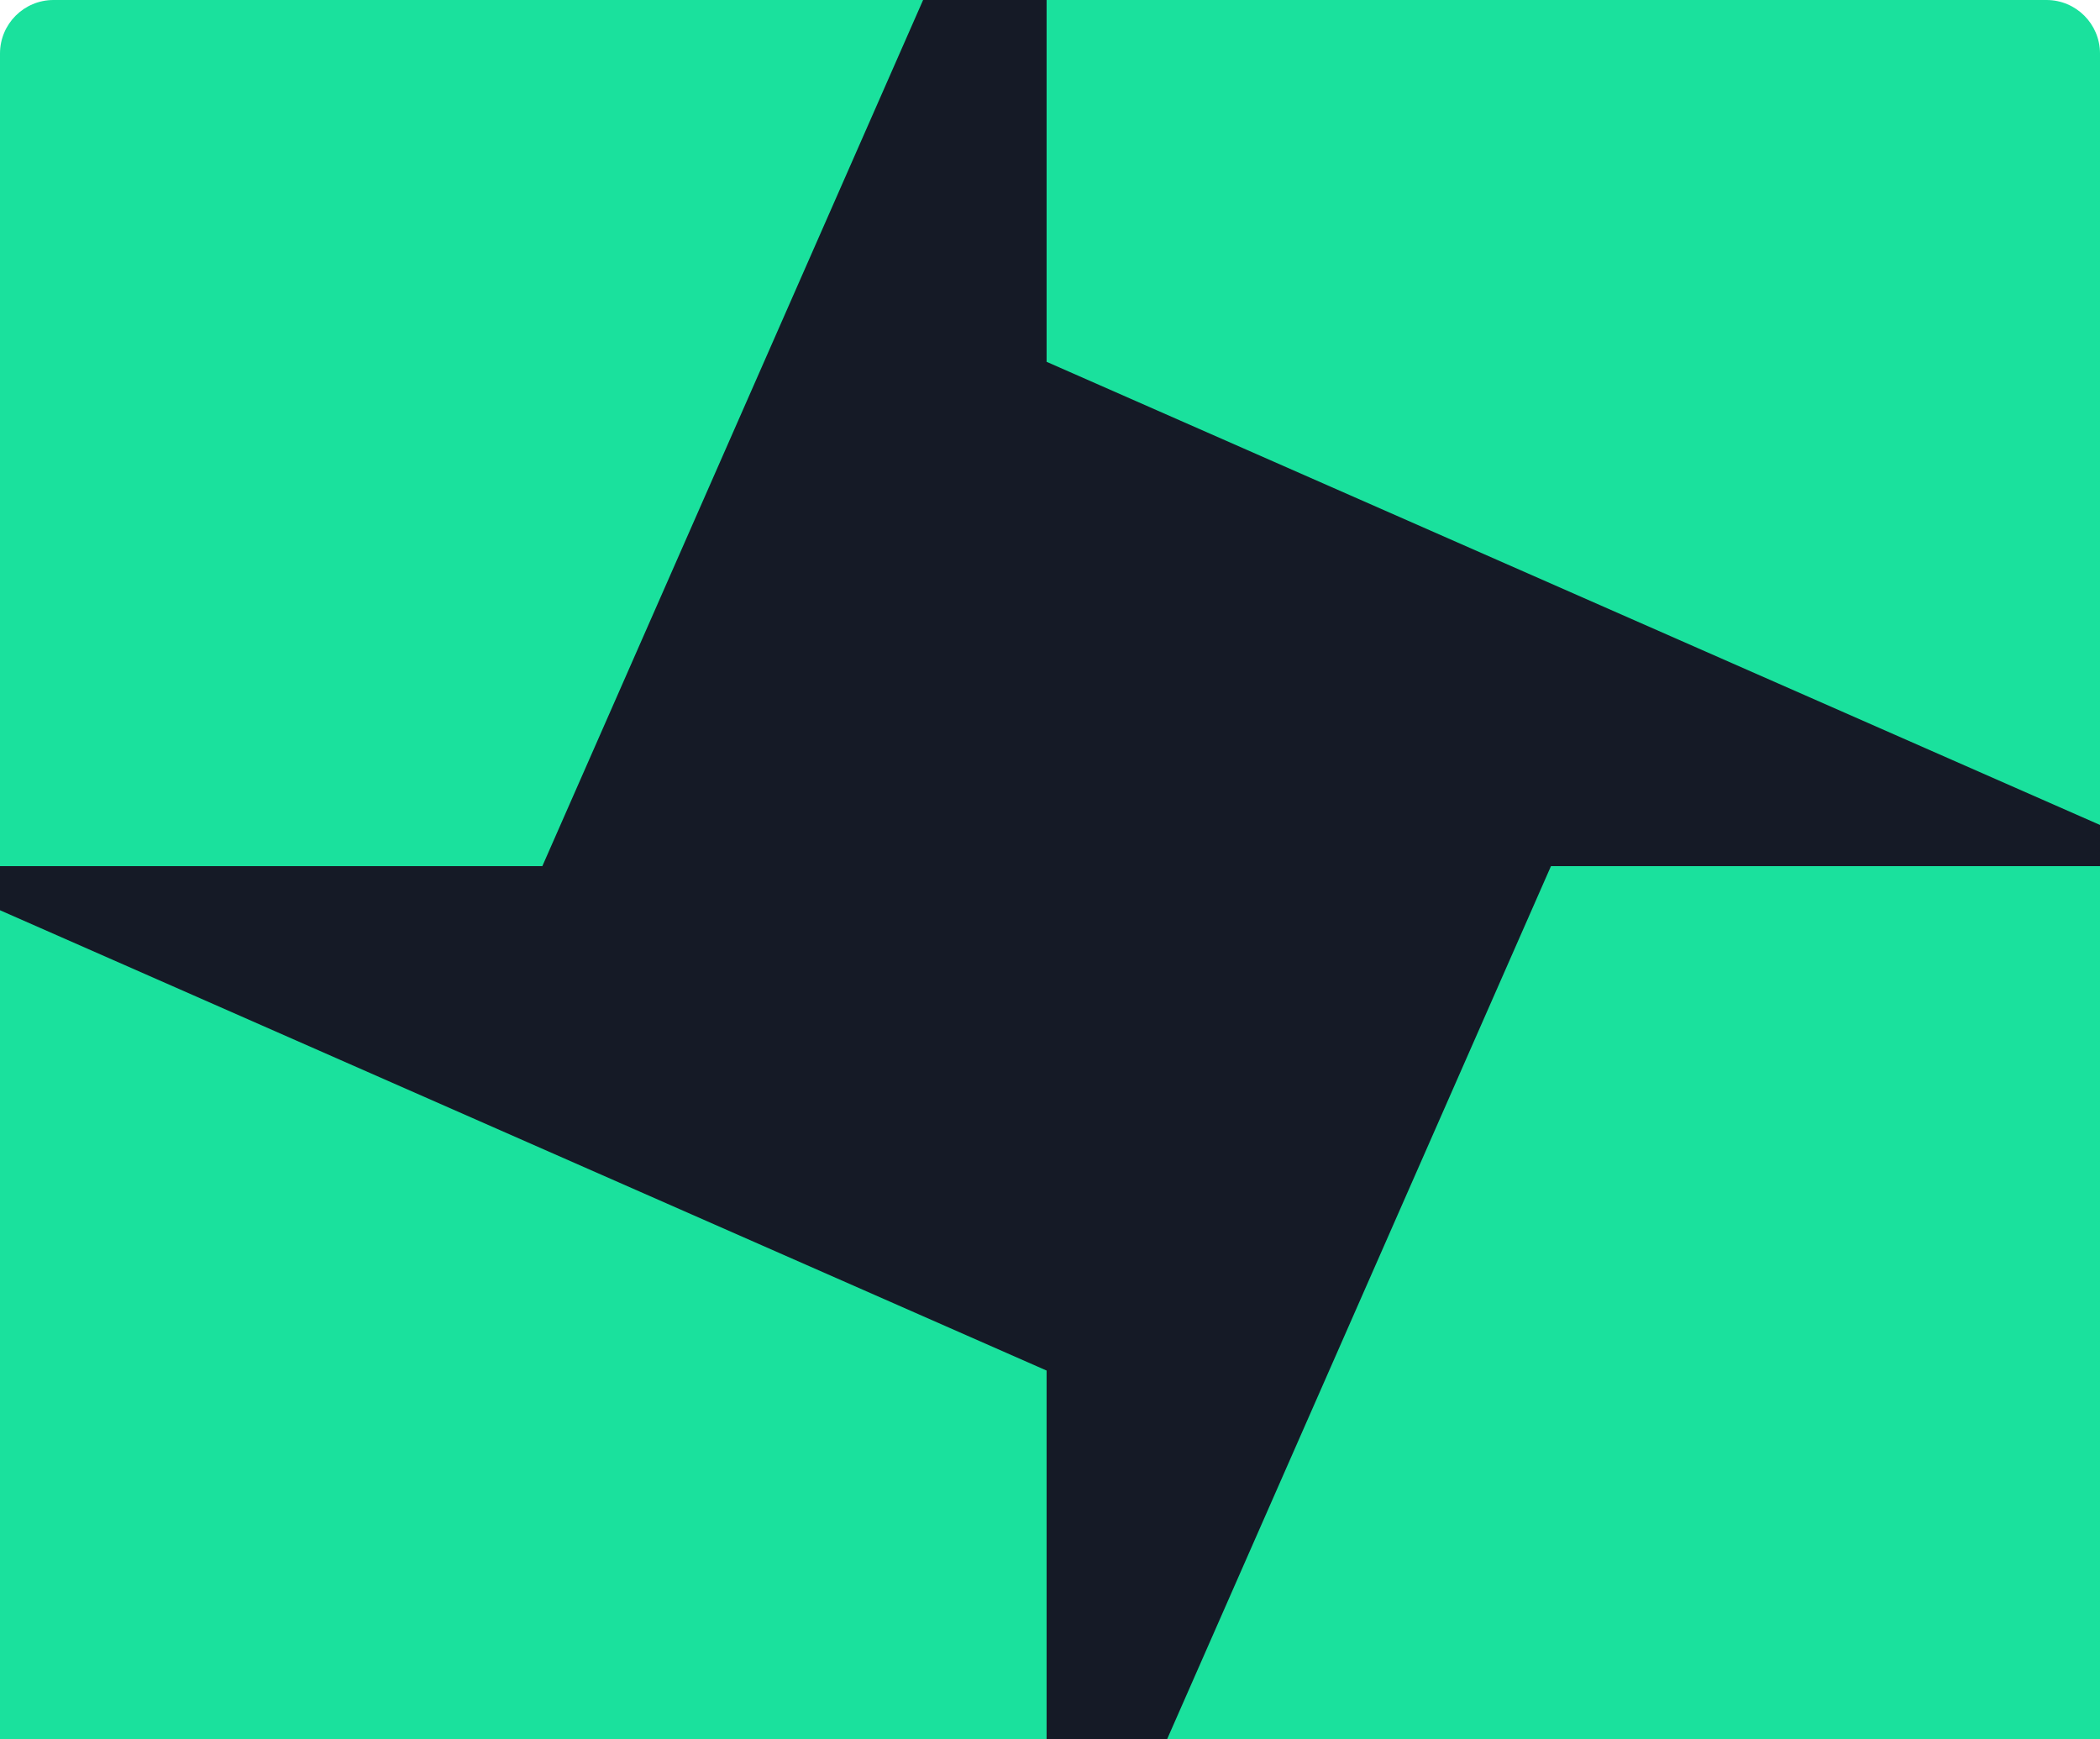 <svg width="100%" height="100%" viewBox="0 0 314 260" fill="none" xmlns="http://www.w3.org/2000/svg">
<g clip-path="url(#clip0_2551_20026)">
<path d="M0 8C0 3.582 3.582 0 8 0H306C310.418 0 314 3.582 314 8V260H0V8Z" fill="#1AE19D"/>
<g clip-path="url(#clip1_2551_20026)">
<mask id="mask0_2551_20026" style="mask-type:luminance" maskUnits="userSpaceOnUse" x="-15" y="-42" width="343" height="343">
<path d="M328 -42H-15V301H328V-42Z" fill="white"/>
</mask>
<g mask="url(#mask0_2551_20026)">
<path d="M156.491 301V204.907L-15 129.491H81.094L156.491 -42V54.094L328 129.491H231.907L156.491 301Z" fill="#151A26"/>
</g>
</g>
<rect x="-14" y="-41" width="341" height="341" rx="7" stroke="#151A26" stroke-width="2"/>
</g>
<defs>
<clipPath id="clip0_2551_20026">
<path d="M0 8C0 3.582 3.582 0 8 0H306C310.418 0 314 3.582 314 8V260H0V8Z" fill="white"/>
</clipPath>
<clipPath id="clip1_2551_20026">
<rect x="-15" y="-42" width="343" height="343" rx="8" fill="white"/>
</clipPath>
</defs>
</svg>
